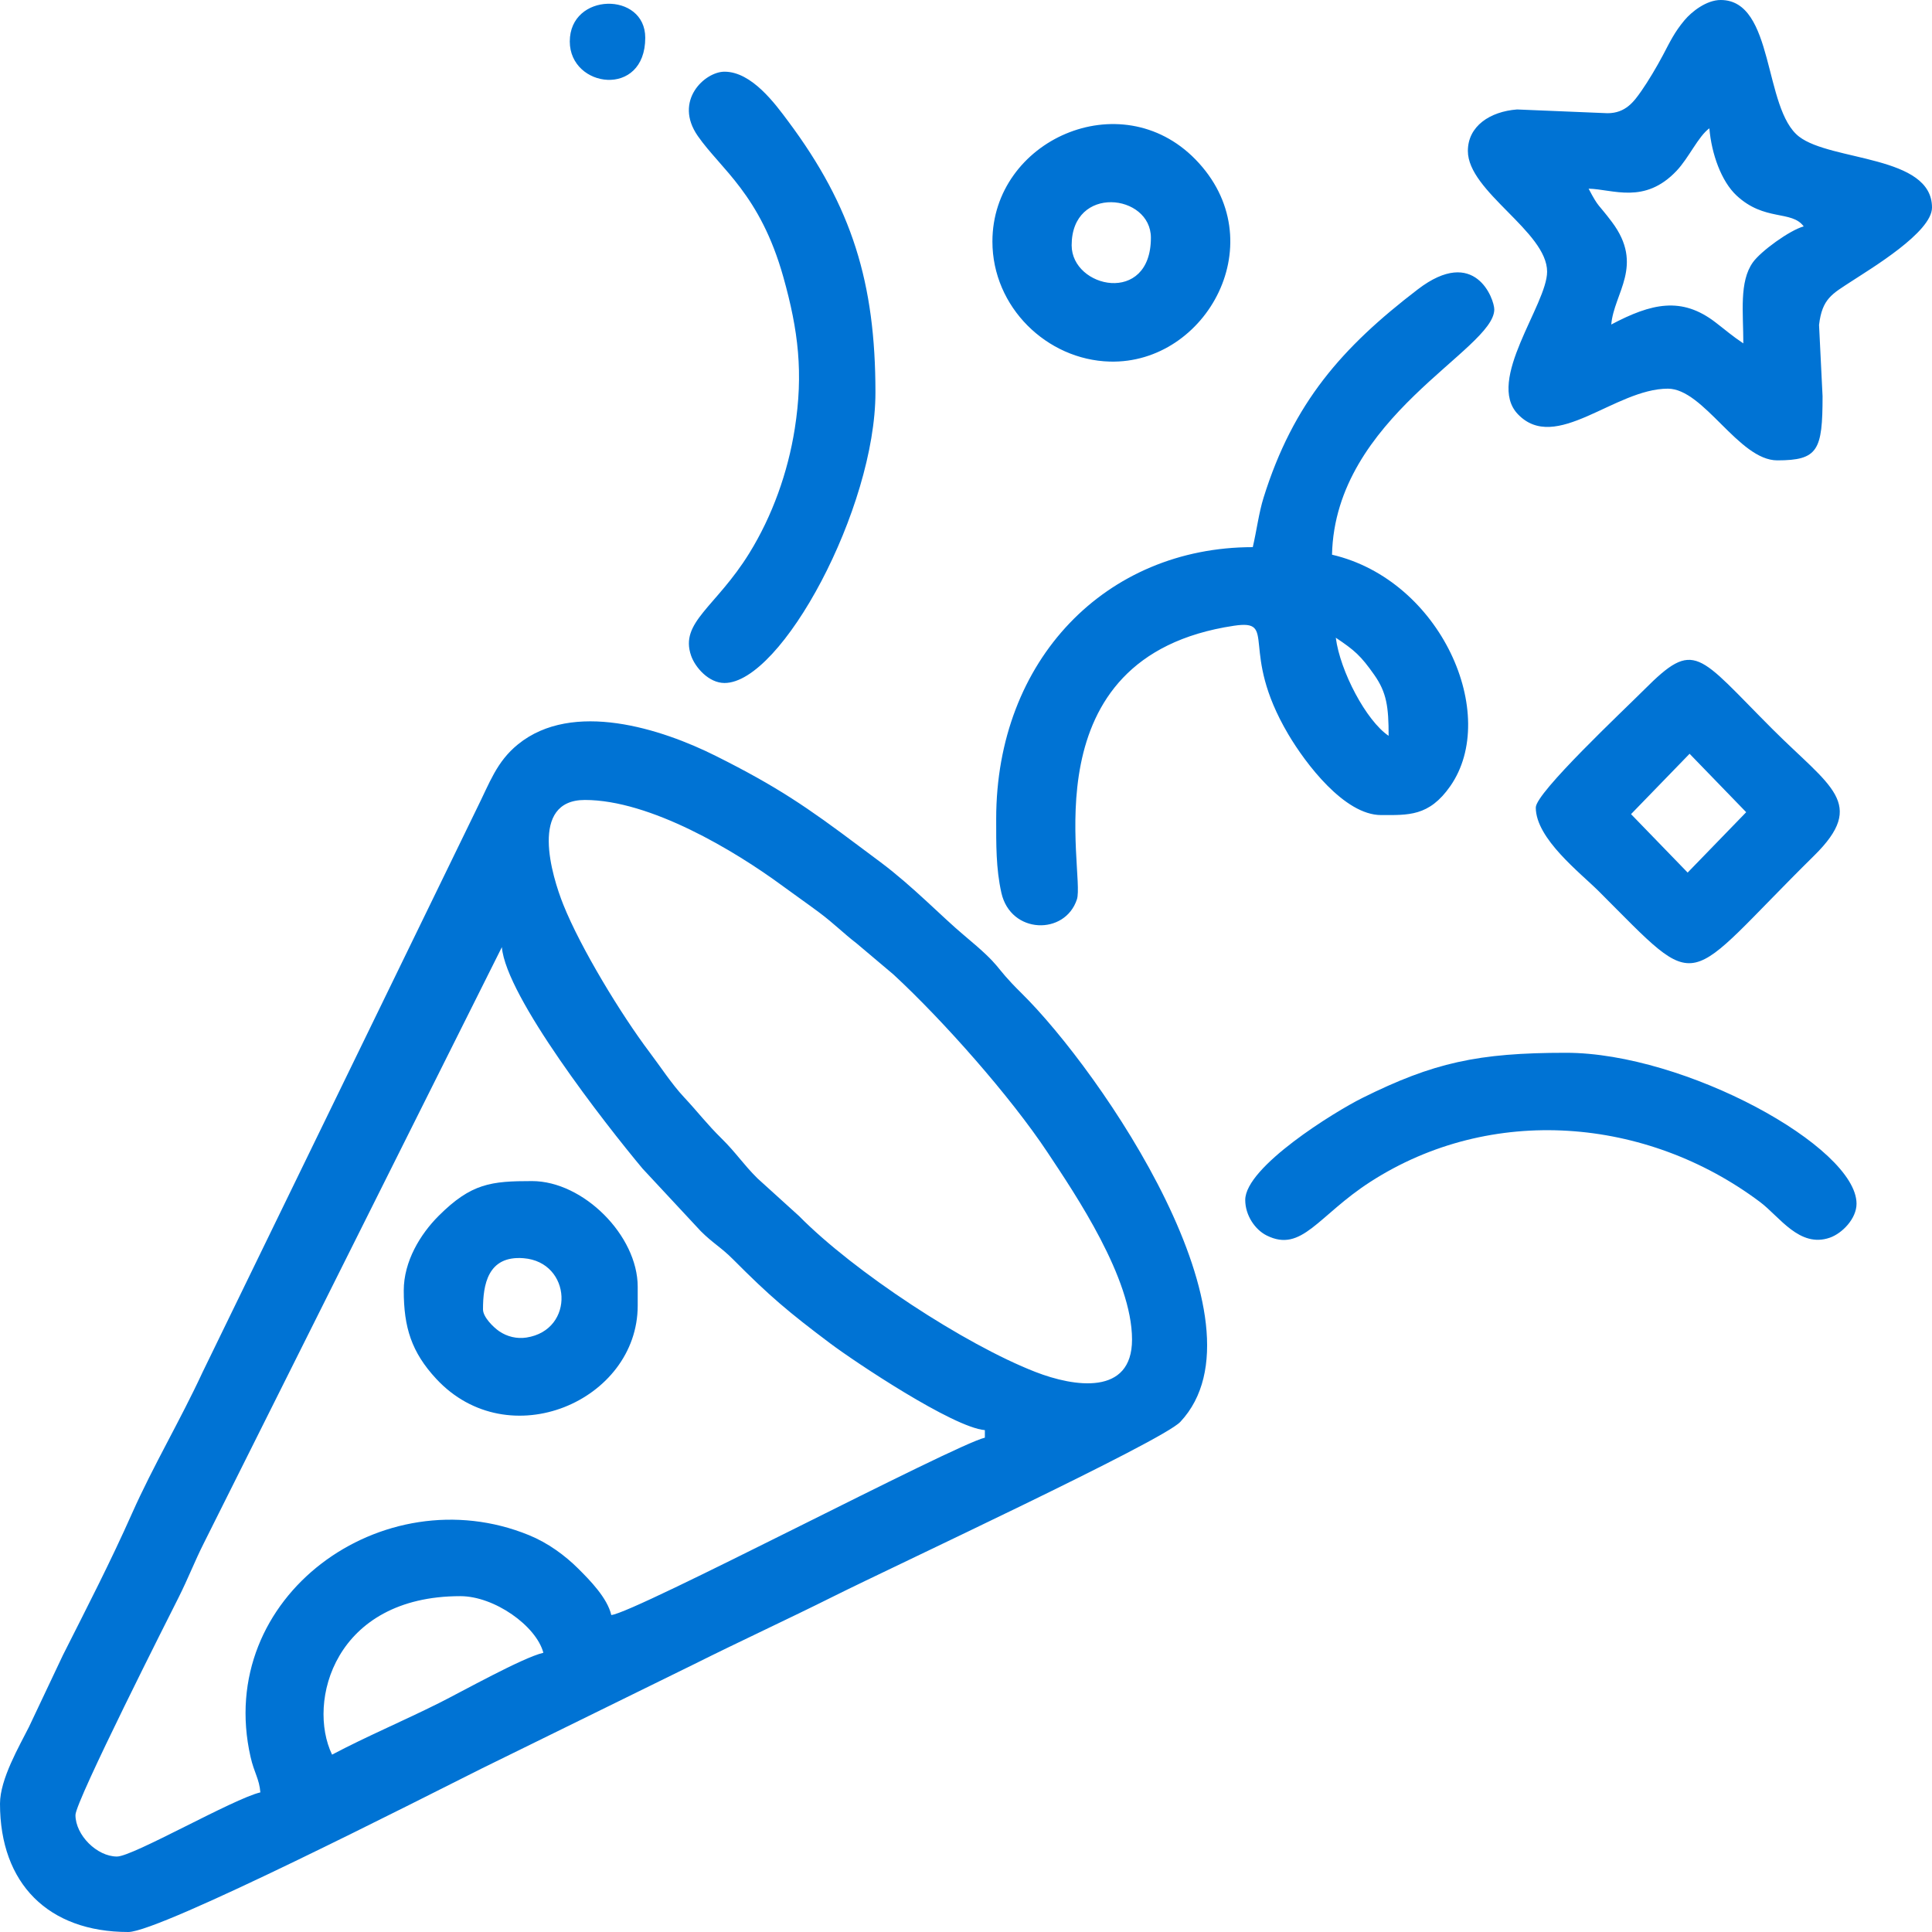 <svg width="213" height="213" viewBox="0 0 213 213" fill="none" xmlns="http://www.w3.org/2000/svg"><path fill-rule="evenodd" clip-rule="evenodd" d="M36.609 193.447C33.815 187.625 36.879 175.974 50.753 175.974C54.506 175.974 59.113 179.244 59.906 182.215C57.618 182.748 50.981 186.469 48.396 187.762C44.4 189.76 40.417 191.432 36.609 193.447V193.447ZM62.818 4.576C62.818 9.723 71.138 10.839 71.138 4.16C71.138 -0.949 62.818 -0.856 62.818 4.576ZM53.25 144.357C53.25 141.676 53.754 138.401 57.722 138.716C63.049 139.139 63.438 146.63 58.038 147.463C56.994 147.625 55.903 147.37 55.021 146.758C54.407 146.332 53.25 145.217 53.25 144.357V144.357ZM44.513 142.277C44.513 146.337 45.367 149.075 48.092 152.011C56.074 160.615 70.306 154.441 70.306 143.941V141.862C70.306 136.215 64.305 130.213 58.658 130.213C54.147 130.213 51.962 130.447 48.353 134.053C46.336 136.069 44.513 139.064 44.513 142.278V142.277ZM118.148 27.041C118.148 20.345 126.884 21.353 126.884 26.209C126.884 33.68 118.148 31.78 118.148 27.041ZM109.412 26.625C109.412 33.85 115.404 39.671 122.344 39.864C133.045 40.161 140.56 26.534 131.785 17.564C123.532 9.128 109.412 15.464 109.412 26.625L109.412 26.625ZM186.274 83.102L192.515 89.544L186.06 96.2L179.819 89.758L186.274 83.102ZM169.318 89.027C169.318 92.47 174.247 96.244 176.287 98.284C187.869 109.866 185.262 108.871 200.003 94.335C205.863 88.558 201.783 86.754 195.423 80.395C187.13 72.102 186.883 70.409 181.279 76.027C179.005 78.306 169.318 87.384 169.318 89.027ZM79.875 75.299C86.164 75.299 96.516 56.049 96.516 43.266C96.516 31.192 93.934 22.803 86.892 13.367C85.485 11.481 82.89 7.904 79.875 7.904C77.704 7.904 74.227 11.109 76.935 14.999C79.48 18.654 83.797 21.419 86.361 30.539C88.02 36.439 88.586 41.137 87.621 47.267C86.862 52.083 85.149 56.876 82.614 60.981C78.931 66.945 74.907 68.597 76.194 72.29C76.646 73.586 78.141 75.299 79.875 75.299L79.875 75.299ZM137.285 132.293C137.285 133.977 138.355 135.563 139.641 136.206C143.531 138.153 145.299 134.019 151.09 130.289C164.405 121.713 181.537 123.14 194.048 132.524C196.194 134.134 198.388 137.614 201.733 136.453C203.106 135.976 204.68 134.347 204.68 132.709C204.68 126.45 185.773 116.068 172.646 116.068C162.932 116.068 158.035 117.148 150.178 121.057C147.137 122.571 137.285 128.649 137.285 132.293V132.293ZM175.142 20.801C177.83 20.861 181.298 22.565 184.832 18.841C186.199 17.4 187.219 15.05 188.455 14.145C188.69 16.967 189.777 19.994 191.448 21.552C194.539 24.437 197.525 23.145 198.856 24.961C197.333 25.368 194.132 27.688 193.251 28.925C191.728 31.066 192.199 34.432 192.199 37.857C190.927 37.005 190.359 36.483 189.118 35.53C185.402 32.68 182.093 33.42 177.639 35.777C177.928 32.3 181.314 29.273 177.711 24.472C176.129 22.365 176.293 22.989 175.142 20.801V20.801ZM177.223 12.481L167.253 12.068C164.269 12.294 161.83 13.907 161.83 16.641C161.83 21.131 170.566 25.527 170.566 29.953C170.566 33.573 163.789 41.942 167.339 45.66C171.51 50.028 178.03 42.85 183.879 42.85C187.843 42.85 191.691 50.754 195.943 50.754C200.439 50.754 200.935 49.646 200.935 43.682L200.547 35.824C200.889 32.908 202.008 32.401 204.096 31.033C206.266 29.61 213 25.6 213 22.881C213 17.099 201.897 17.798 198.35 15.066C194.374 12.005 195.664 0 189.703 0C188.137 0 186.509 1.277 185.704 2.241C184.605 3.559 184.164 4.514 183.325 6.102C182.648 7.381 181.712 8.95 180.98 9.998C180.146 11.194 179.227 12.481 177.223 12.481H177.223ZM147.269 70.307C149.35 71.7 150.021 72.288 151.503 74.393C152.88 76.349 153.094 77.932 153.094 81.123C150.631 79.474 147.743 73.998 147.269 70.307ZM138.117 60.322C121.935 60.322 109.828 72.736 109.828 90.275C109.828 93.058 109.795 95.738 110.402 98.438C111.43 103.003 117.422 103.144 118.73 99.149C119.694 96.205 113.131 72.413 136.04 68.988C140.957 68.253 136.525 71.639 142.03 80.954C143.929 84.168 148.214 89.859 152.261 89.859C155.241 89.859 157.543 90.036 159.89 86.672C165.377 78.808 158.884 63.957 146.853 61.154C147.192 45.95 164.742 38.573 164.742 34.113C164.742 33.001 162.643 27.049 156.298 31.91C147.944 38.309 142.578 44.405 139.309 54.858C138.785 56.535 138.549 58.47 138.117 60.322H138.117ZM67.394 178.055C66.956 176.172 65.049 174.232 63.763 172.95C62.269 171.462 60.397 170.097 58.314 169.246C42.23 162.674 23.611 176.042 27.623 193.697C28.029 195.485 28.578 196.082 28.705 197.607C25.728 198.301 14.661 204.68 12.897 204.68C10.686 204.68 8.32 202.314 8.32 200.103C8.32 198.579 18.816 177.857 19.692 176.113C20.738 174.032 21.476 172.105 22.463 170.149L55.33 104.42C55.786 109.895 66.707 123.892 70.845 128.842L77.263 135.737C78.581 137.055 79.5 137.515 80.817 138.839C84.875 142.917 86.904 144.63 91.523 148.102C94.202 150.115 105.064 157.377 108.58 157.669V158.501C105.225 159.283 69.951 177.841 67.394 178.054V178.055ZM64.482 88.195C71.688 88.195 81.004 93.792 86.237 97.642C87.722 98.734 88.9 99.543 90.336 100.615C91.943 101.815 92.984 102.889 94.436 104.004L98.497 107.431C104.006 112.526 111.396 120.885 115.488 127.049C118.61 131.751 124.805 140.904 124.805 147.685C124.805 153.9 118.437 152.92 114.161 151.257C106.367 148.225 94.155 140.219 88.09 134.063L83.507 129.909C81.924 128.336 81.154 127.096 79.565 125.531C77.892 123.883 76.976 122.638 75.404 120.956C74.058 119.517 72.821 117.608 71.614 116.01C68.495 111.88 64.019 104.527 62.101 99.729C60.838 96.566 58.298 88.195 64.483 88.195L64.482 88.195ZM0 198.856C0 207.669 5.331 213 14.145 213C17.678 213 46.802 198.128 53.111 194.973L76.547 183.463C81.605 180.934 86.873 178.508 91.94 175.975C98.509 172.69 128.123 158.903 130.131 156.757C140.376 145.812 121.364 118.114 112.637 109.516C109.235 106.163 110.863 106.941 106.207 103.049C103.916 101.135 100.654 97.736 97.116 95.084C96.184 94.385 95.641 93.987 94.734 93.306C88.981 88.989 85.688 86.729 78.91 83.337C72.948 80.355 63.137 77.162 57.104 82.065C54.736 83.989 53.99 86.3 52.557 89.166L22.329 151.293C19.862 156.616 16.884 161.615 14.566 166.828C12.141 172.282 9.627 177.141 6.931 182.489L3.19 190.397C2.136 192.505 0 196.131 0 198.856L0 198.856Z" fill="#0073D4"/></svg>